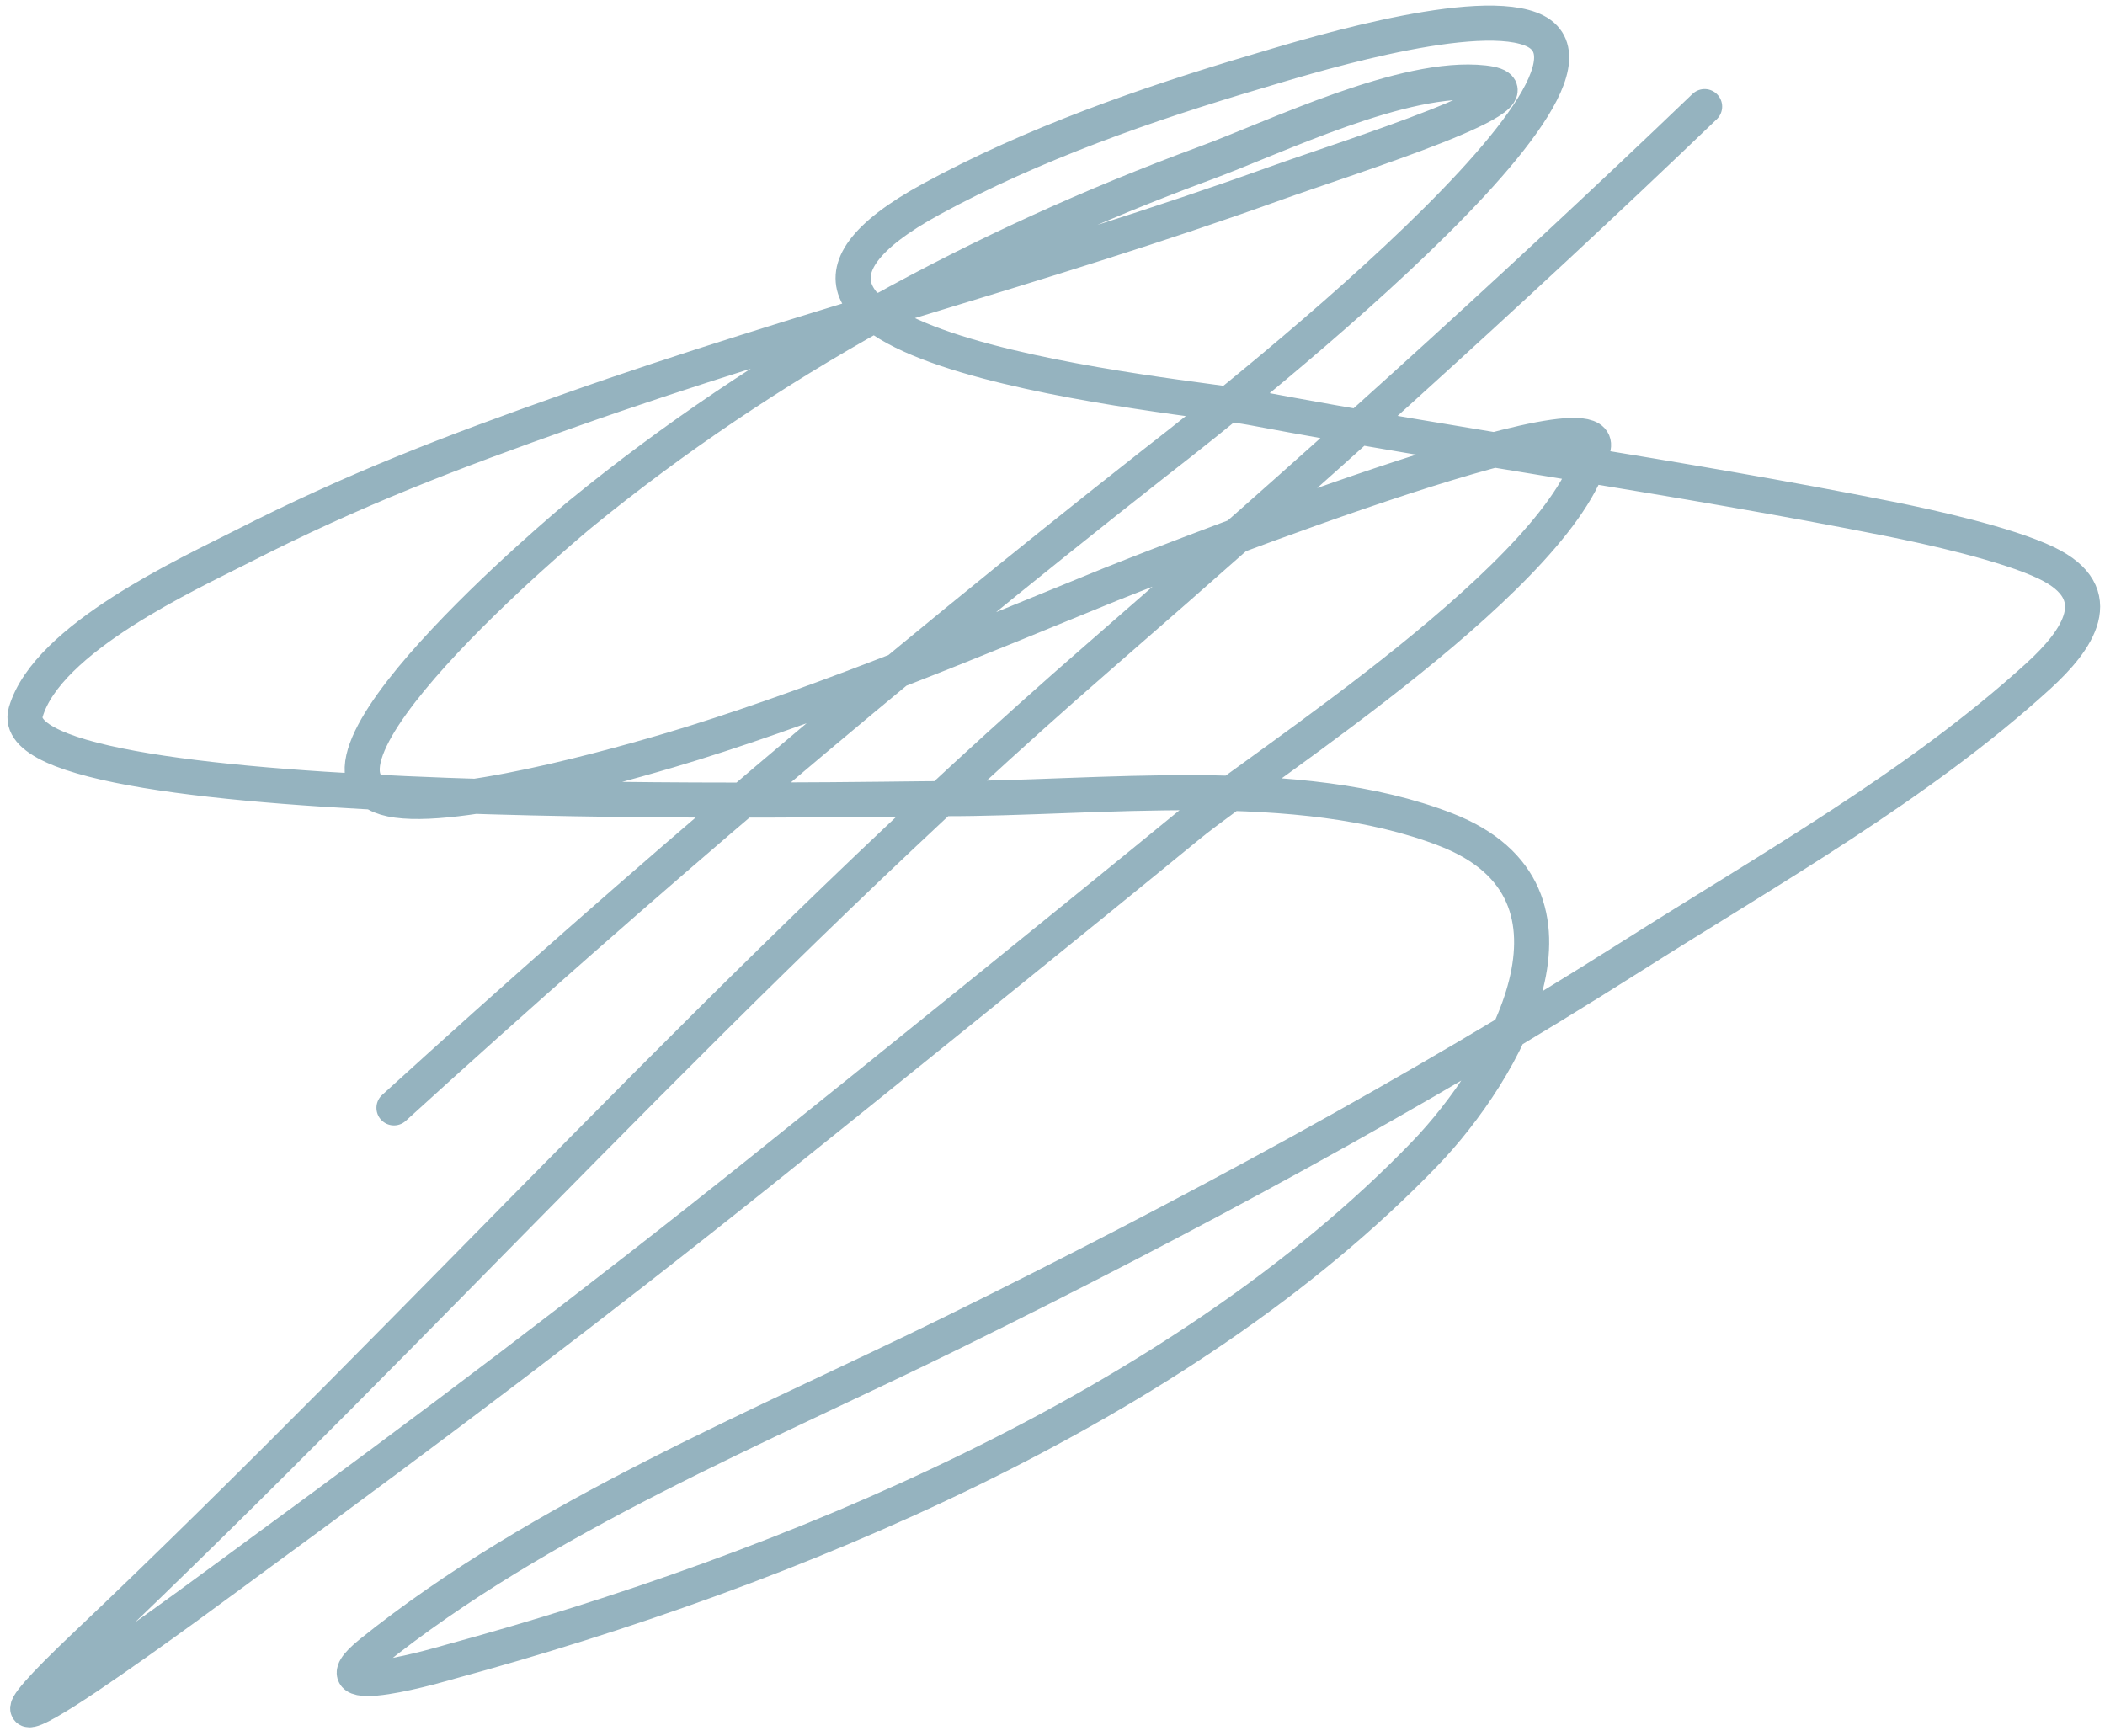 <svg width="120" height="99" viewBox="0 0 120 99" fill="none" xmlns="http://www.w3.org/2000/svg">
<path d="M97.176 6.077C85.927 16.875 74.335 27.282 62.569 37.512C42.184 55.236 24.412 75.263 4.876 93.806C-5.726 103.869 12.438 90.282 14.764 88.582C24.449 81.502 33.987 74.304 43.354 66.802C49.809 61.632 61.572 52.137 67.746 47.073C71.821 43.731 89.507 32.468 90.833 25.479C91.482 22.055 63.579 33.207 63.316 33.314C55.703 36.422 47.392 39.903 39.529 42.362C36.681 43.253 26.692 46.175 22.646 45.627C14.819 44.567 32.456 29.824 33.093 29.303C43.679 20.649 55.922 14.012 68.726 9.295C72.741 7.815 80.055 4.221 84.583 4.724C88.958 5.21 76.832 8.97 72.69 10.461C59.455 15.226 45.795 18.689 32.533 23.38C25.605 25.831 20.265 27.868 13.784 31.169C10.712 32.734 2.704 36.388 1.471 40.59C-0.32 46.693 49.876 45.524 53.801 45.534C62.571 45.555 74.005 44.022 82.438 47.306C91.679 50.906 85.764 61.063 81.225 65.776C67.229 80.31 44.889 89.499 25.677 94.739C25.584 94.764 17.467 97.193 21.153 94.226C30.844 86.426 43.312 81.389 54.361 75.943C67.667 69.385 80.537 62.438 93.072 54.489C100.828 49.57 109.373 44.766 116.205 38.538C118.44 36.501 120.31 33.857 116.672 32.102C114.397 31.004 109.901 30.018 107.717 29.583C95.649 27.178 83.431 25.52 71.338 23.24C67.897 22.591 37.386 19.909 53.102 11.347C58.87 8.204 65.403 5.92 71.664 4.071C73.815 3.436 83.694 0.315 87.242 1.646C94.497 4.367 66.885 25.559 65.741 26.458C50.769 38.227 36.534 50.346 22.459 63.164" stroke="#95B3BF" stroke-width="2" stroke-linecap="round"/>
</svg>
